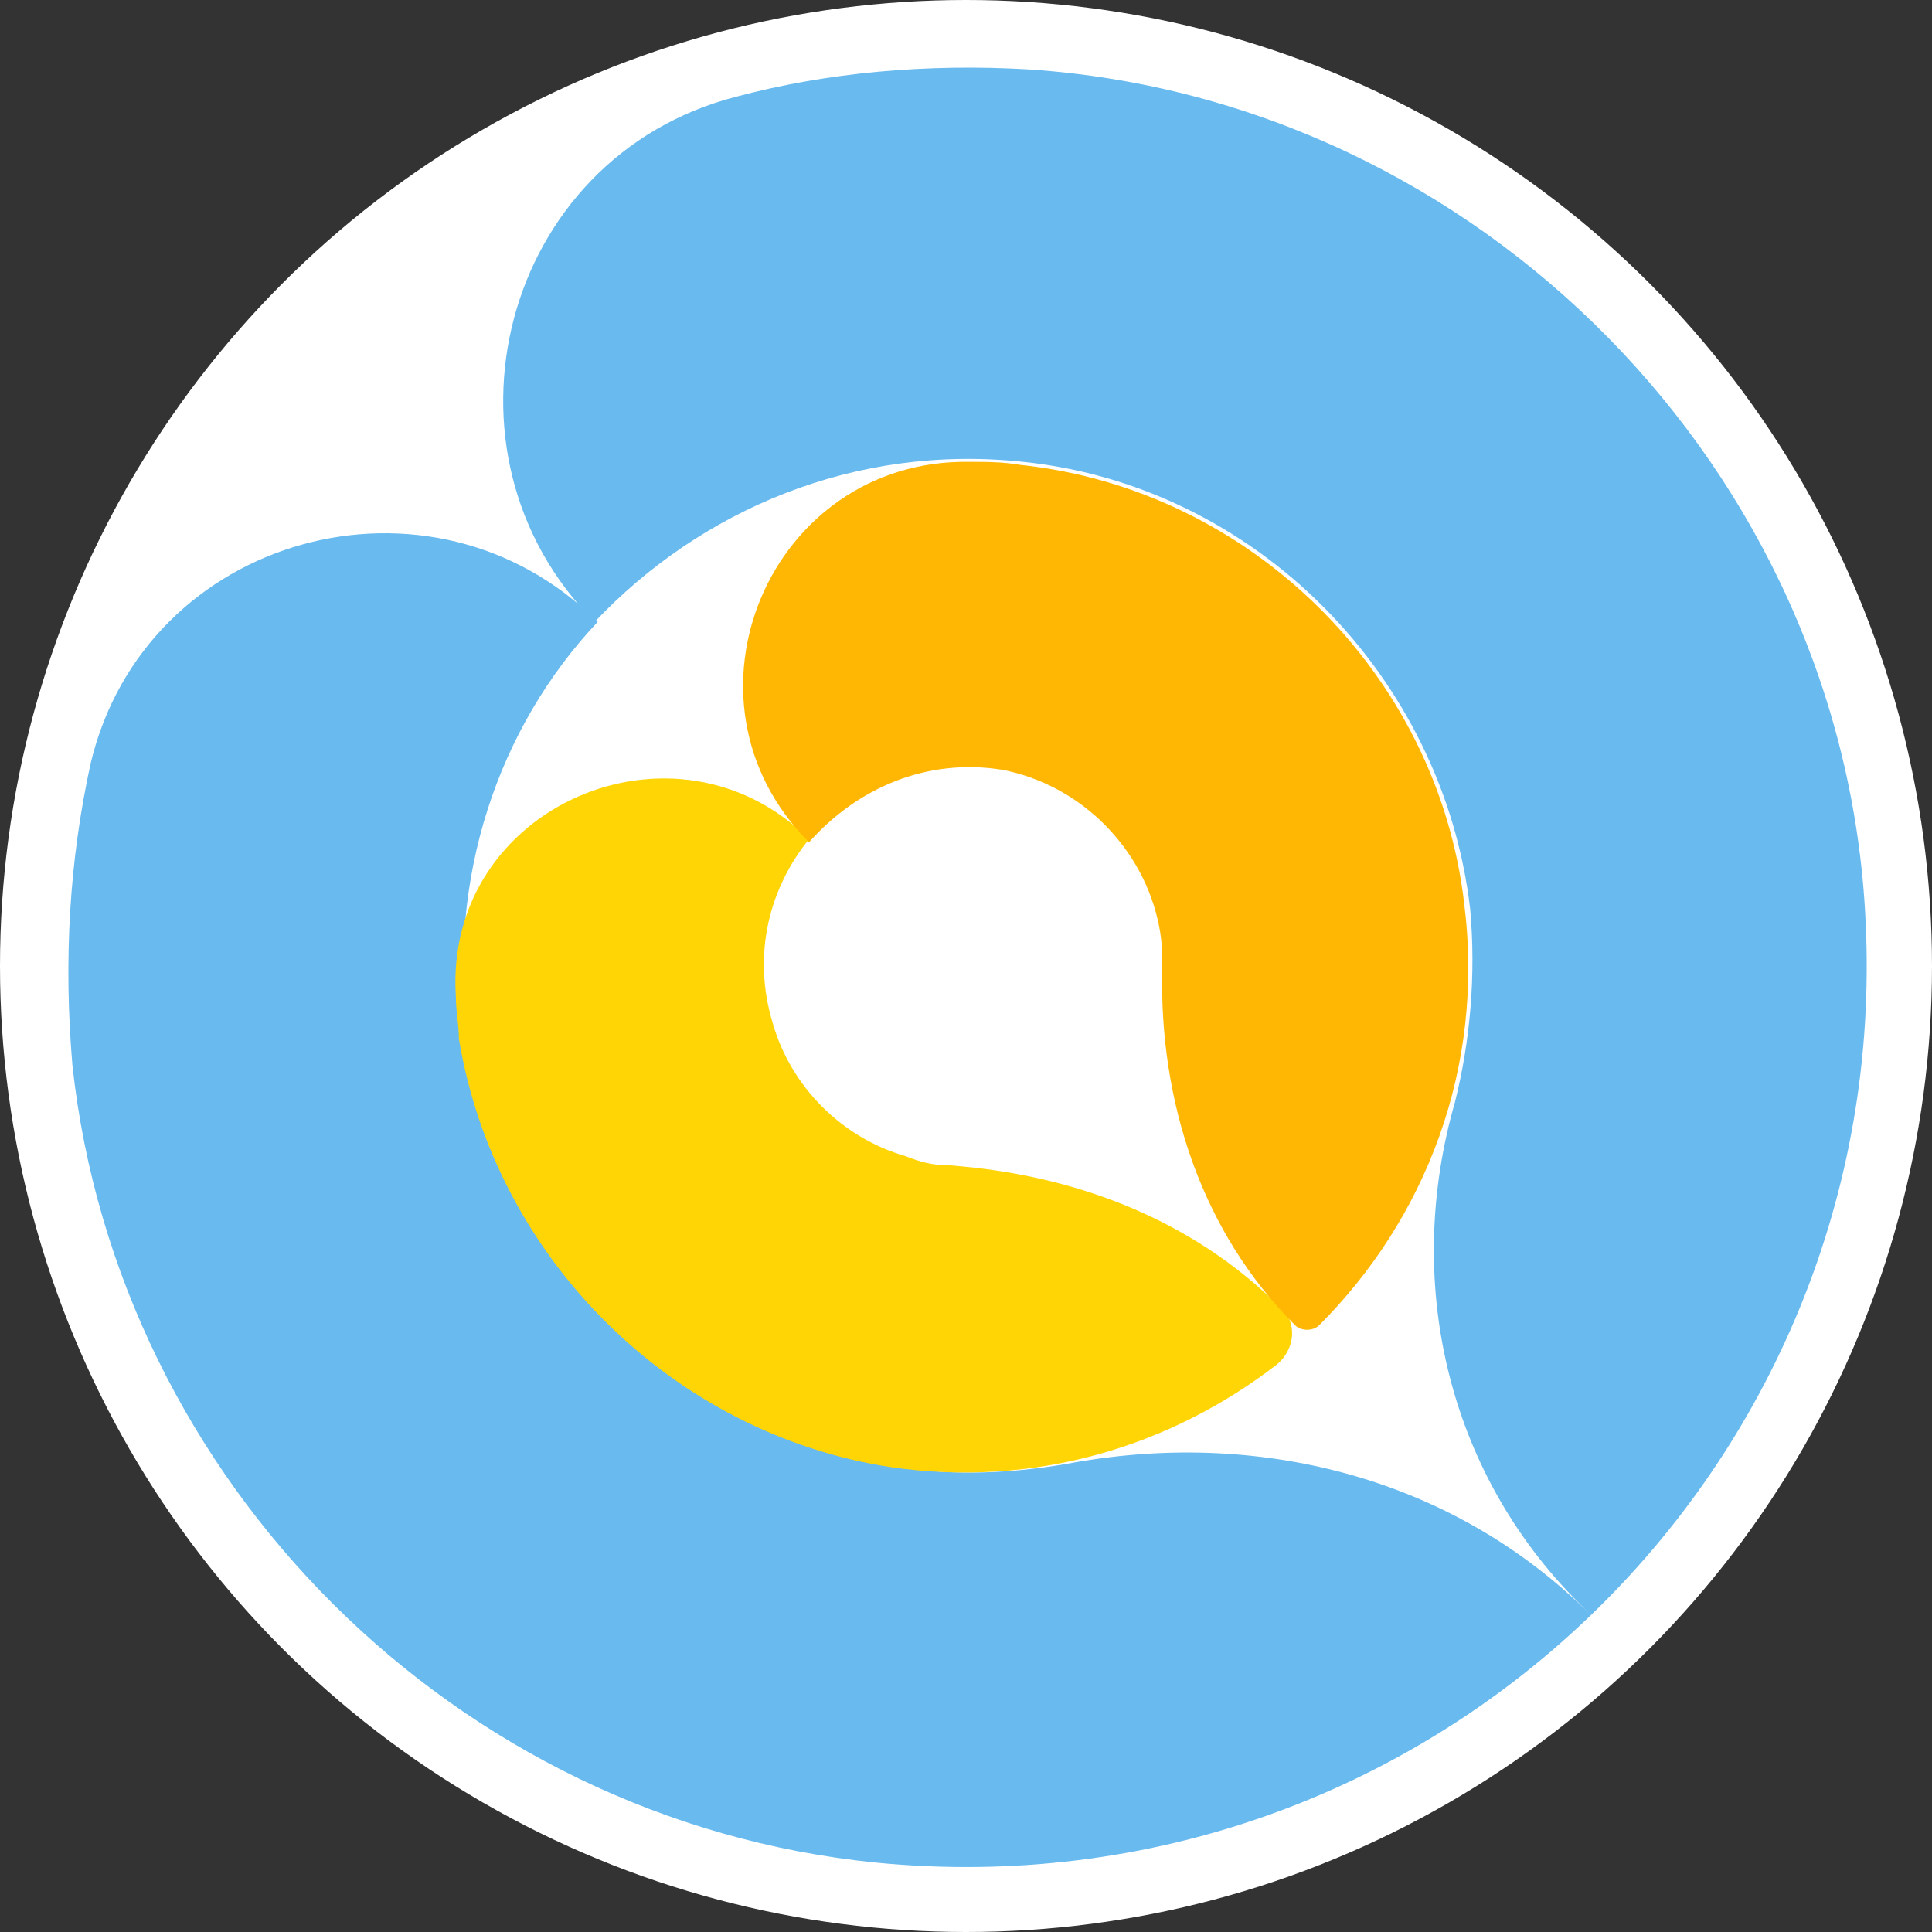 <?xml version="1.0" encoding="utf-8"?>
<!-- Generator: Adobe Illustrator 24.1.0, SVG Export Plug-In . SVG Version: 6.00 Build 0)  -->
<svg version="1.1" xmlns="http://www.w3.org/2000/svg" xmlns:xlink="http://www.w3.org/1999/xlink" x="0px" y="0px"
	 viewBox="0 0 64 64" style="enable-background:new 0 0 64 64;" xml:space="preserve">
<rect x="0" y="0" width="64" height="64" fill="#333333" stroke="none"/>
<style type="text/css">
	.st0{fill:#FFFFFF;}
	.st1{fill:#68BAEF;}
	.st2{fill:#FFD506;}
	.st3{fill:#FFB703;}
</style>
<g id="fondo">
	<circle class="st0" cx="32" cy="32" r="32"/>
</g>
<g id="content">
	<g>
		<path class="st1" d="M34.1,2.3c-3.4-0.2-6.7,0.1-9.7,0.9c-7.8,2-10.3,11.8-4.7,17.4l0,0c3.5-3.7,8.6-5.9,14.2-5.3
			c7.7,0.8,13.9,7.1,14.8,14.8c0.2,2.2,0,4.4-0.5,6.4c-1.7,5.9-0.3,12.2,4.1,16.6l0.4,0.4l0,0c-4.6-4.6-11.1-6.2-17.4-5
			c-1.8,0.3-3.6,0.4-5.6,0.1c-7.3-1-13.2-6.9-14.2-14.2c-0.7-5.3,1-10.3,4.3-13.8l0,0c-5.5-5.5-15-2.9-16.8,4.7
			c-0.7,3.2-0.9,6.5-0.6,10c1.5,13.8,12.7,25,26.6,26.4c18.3,1.8,33.7-13,32.8-31.2C61.1,15.6,49,3.3,34.1,2.3z"/>
		<path class="st2" d="M29.5,48.6c4.8,0.7,9.3-0.7,12.8-3.4c0.6-0.5,0.7-1.4,0.1-1.9l0,0c-2.9-2.9-6.8-4.4-11-4.7
			c-0.5,0-0.9-0.1-1.4-0.3c-2.1-0.6-3.8-2.3-4.4-4.4c-0.7-2.3-0.1-4.5,1.2-6.1l0,0c-4.4-4.4-12.1-1.1-11.7,5.2
			c0,0.5,0.1,0.9,0.1,1.4C16.4,41.7,22.3,47.5,29.5,48.6z"/>
		<path class="st3" d="M33.2,25.5c2.6,0.5,4.7,2.6,5.2,5.2c0.1,0.5,0.1,0.9,0.1,1.4c-0.1,4.4,1.3,8.7,4.4,11.8l0,0
			c0.2,0.2,0.6,0.2,0.8,0c3.5-3.5,5.5-8.5,4.8-14c-0.9-7.6-7.1-13.7-14.7-14.5c-0.6-0.1-1.1-0.1-1.7-0.1c-6.6-0.1-10,7.9-5.3,12.6
			l0,0C28.4,26.1,30.7,25.1,33.2,25.5z"/>
	</g>
</g>
</svg>
